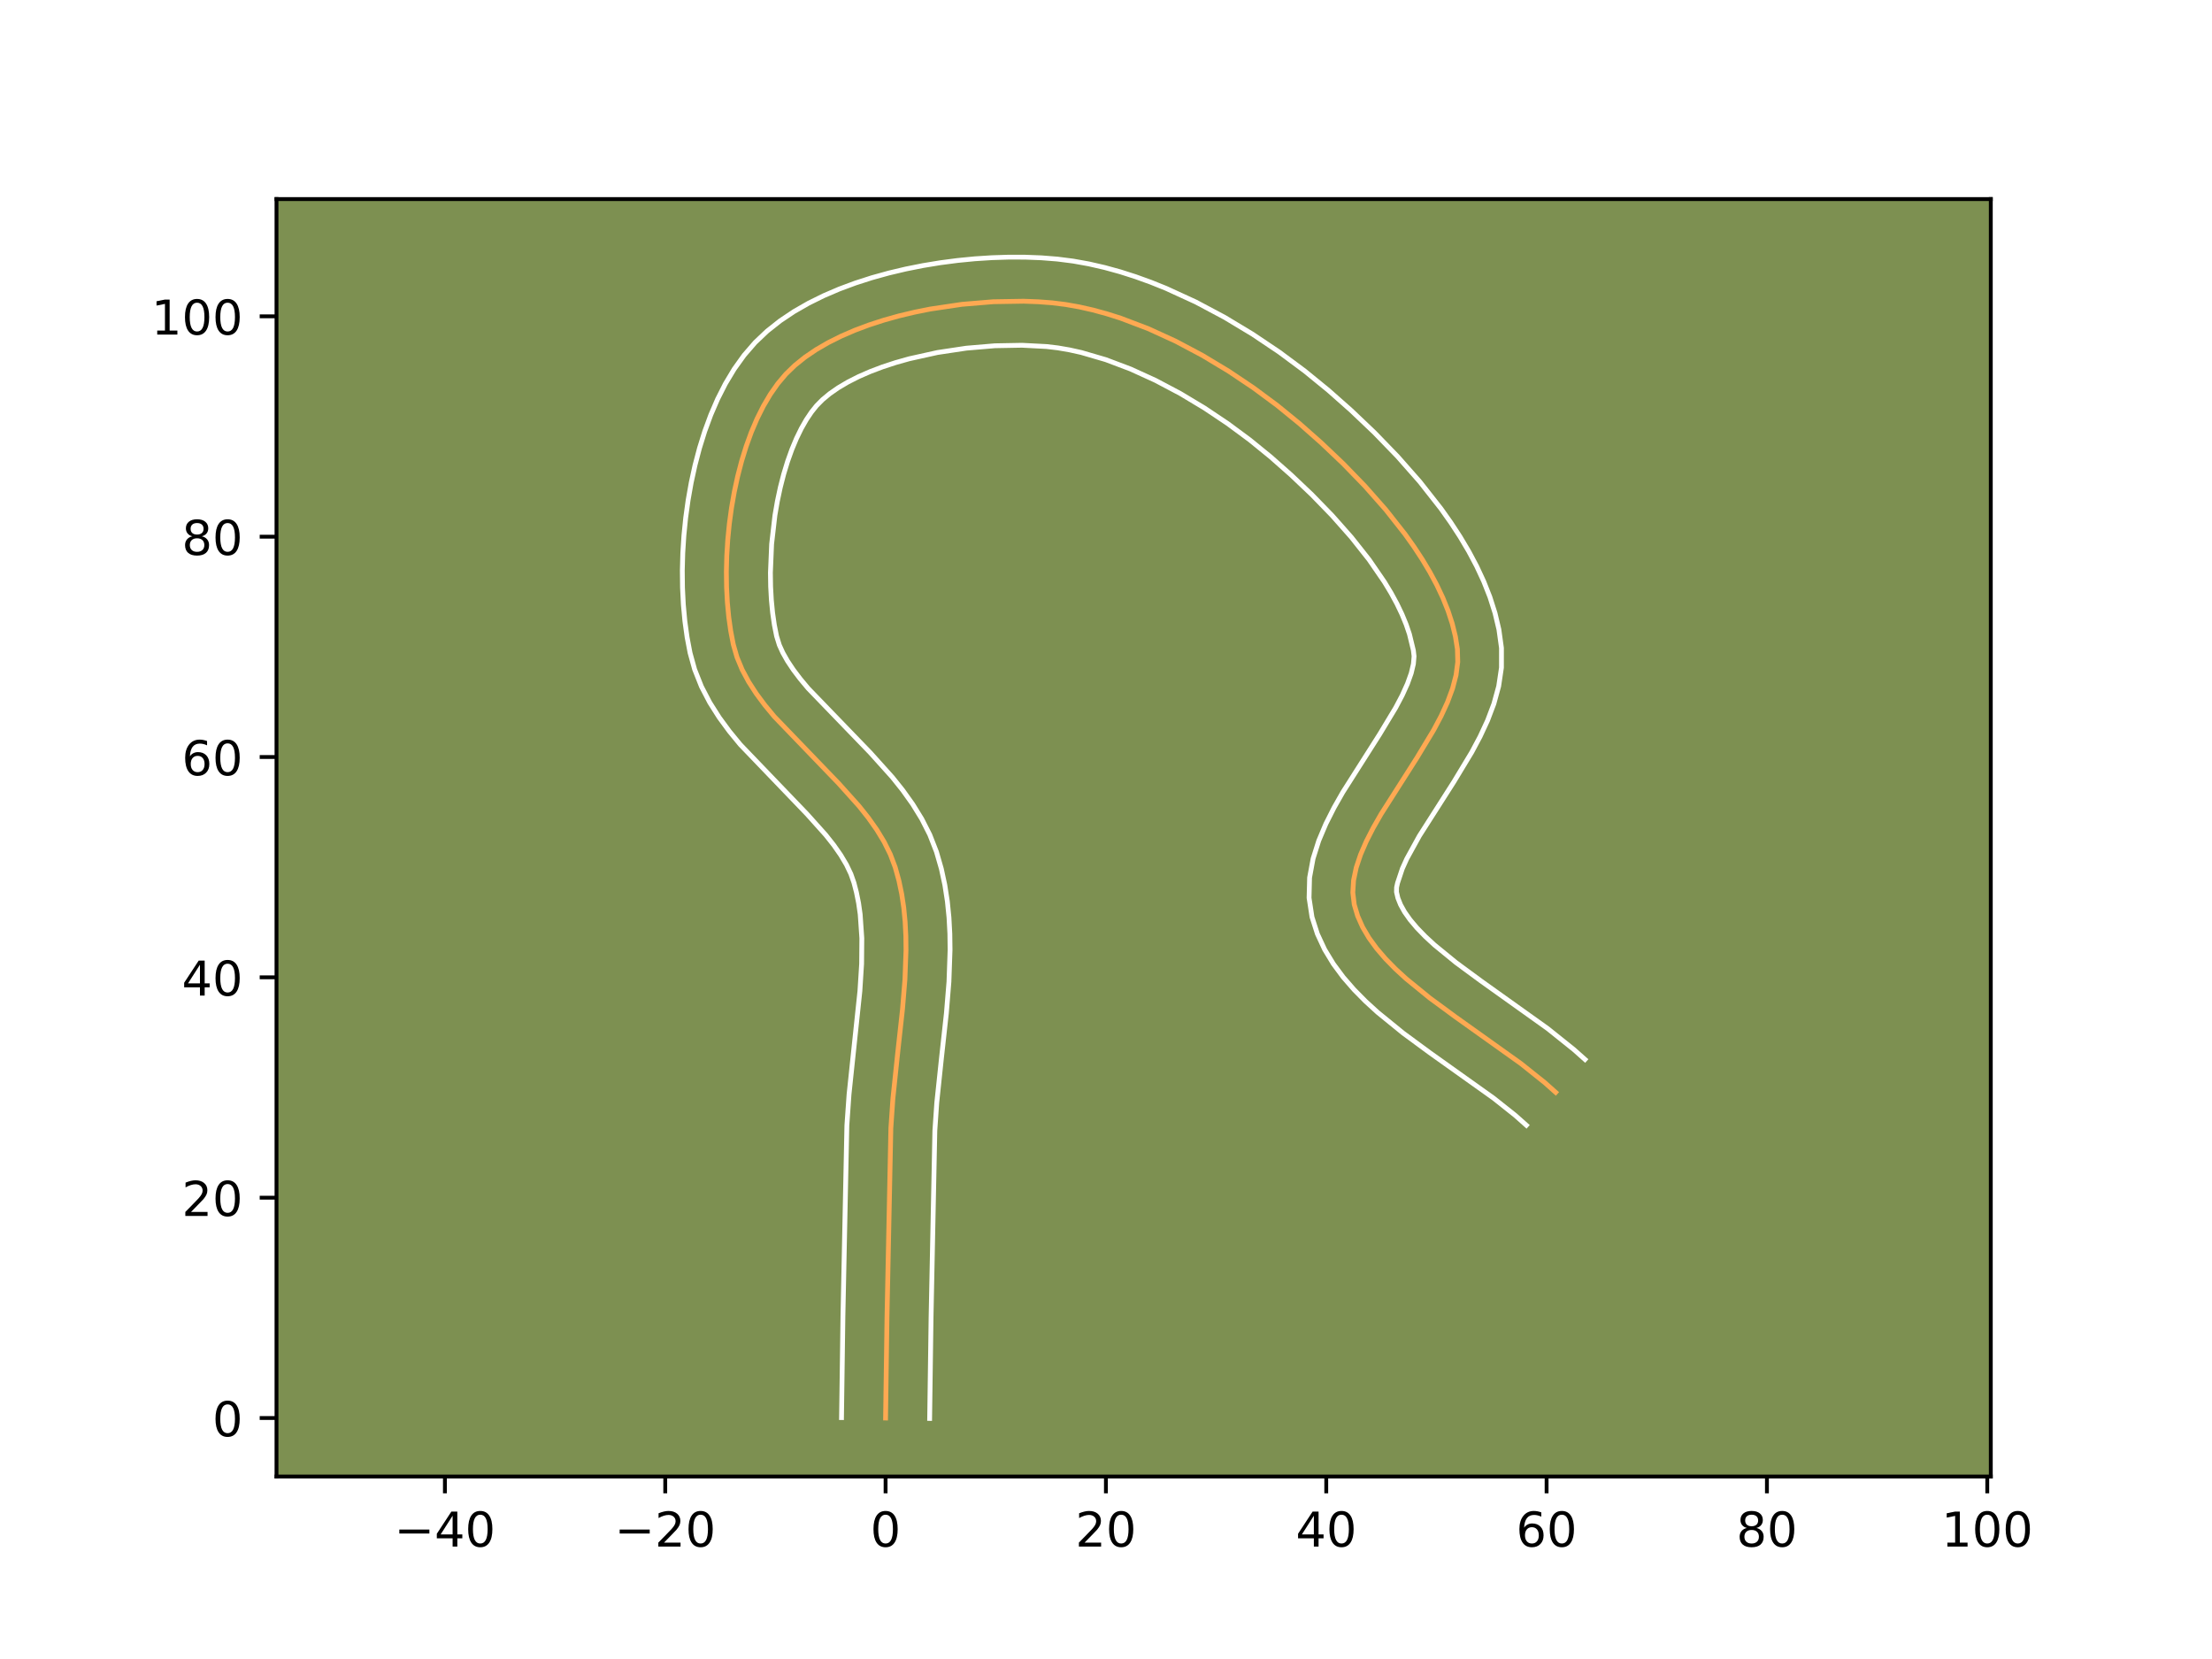 <?xml version="1.0" encoding="utf-8" standalone="no"?>
<!DOCTYPE svg PUBLIC "-//W3C//DTD SVG 1.1//EN"
  "http://www.w3.org/Graphics/SVG/1.1/DTD/svg11.dtd">
<!-- Created with matplotlib (https://matplotlib.org/) -->
<svg height="345.6pt" version="1.1" viewBox="0 0 460.8 345.6" width="460.8pt" xmlns="http://www.w3.org/2000/svg" xmlns:xlink="http://www.w3.org/1999/xlink">
 <defs>
  <style type="text/css">*{stroke-linecap:butt;stroke-linejoin:round;}</style>
 </defs>
 <g id="figure_1">
  <g id="patch_1">
   <path d="M 0 345.6 
L 460.8 345.6 
L 460.8 0 
L 0 0 
z
" style="fill:#ffffff;"/>
  </g>
  <g id="axes_1">
   <g id="patch_2">
    <path d="M 57.6 307.584 
L 414.72 307.584 
L 414.72 41.472 
L 57.6 41.472 
z
" style="fill:#7d9051;"/>
   </g>
   <g id="matplotlib.axis_1">
    <g id="xtick_1">
     <g id="line2d_1">
      <defs>
       <path d="M 0 0 
L 0 3.5 
" id="m5026abf010" style="stroke:#000000;stroke-width:0.8;"/>
      </defs>
      <g>
       <use style="stroke:#000000;stroke-width:0.8;" x="92.683" xlink:href="#m5026abf010" y="307.584"/>
      </g>
     </g>
     <g id="text_1">
      <!-- −40 -->
      <g transform="translate(82.13 322.182)scale(0.1 -0.1)">
       <defs>
        <path d="M 10.594 35.5 
L 73.188 35.5 
L 73.188 27.203 
L 10.594 27.203 
z
" id="DejaVuSans-8722"/>
        <path d="M 37.797 64.312 
L 12.891 25.391 
L 37.797 25.391 
z
M 35.203 72.906 
L 47.609 72.906 
L 47.609 25.391 
L 58.016 25.391 
L 58.016 17.188 
L 47.609 17.188 
L 47.609 0 
L 37.797 0 
L 37.797 17.188 
L 4.891 17.188 
L 4.891 26.703 
z
" id="DejaVuSans-52"/>
        <path d="M 31.781 66.406 
Q 24.172 66.406 20.328 58.906 
Q 16.5 51.422 16.5 36.375 
Q 16.5 21.391 20.328 13.891 
Q 24.172 6.391 31.781 6.391 
Q 39.453 6.391 43.281 13.891 
Q 47.125 21.391 47.125 36.375 
Q 47.125 51.422 43.281 58.906 
Q 39.453 66.406 31.781 66.406 
z
M 31.781 74.219 
Q 44.047 74.219 50.516 64.516 
Q 56.984 54.828 56.984 36.375 
Q 56.984 17.969 50.516 8.266 
Q 44.047 -1.422 31.781 -1.422 
Q 19.531 -1.422 13.062 8.266 
Q 6.594 17.969 6.594 36.375 
Q 6.594 54.828 13.062 64.516 
Q 19.531 74.219 31.781 74.219 
z
" id="DejaVuSans-48"/>
       </defs>
       <use xlink:href="#DejaVuSans-8722"/>
       <use x="83.789" xlink:href="#DejaVuSans-52"/>
       <use x="147.412" xlink:href="#DejaVuSans-48"/>
      </g>
     </g>
    </g>
    <g id="xtick_2">
     <g id="line2d_2">
      <g>
       <use style="stroke:#000000;stroke-width:0.8;" x="138.583" xlink:href="#m5026abf010" y="307.584"/>
      </g>
     </g>
     <g id="text_2">
      <!-- −20 -->
      <g transform="translate(128.03 322.182)scale(0.1 -0.1)">
       <defs>
        <path d="M 19.188 8.297 
L 53.609 8.297 
L 53.609 0 
L 7.328 0 
L 7.328 8.297 
Q 12.938 14.109 22.625 23.891 
Q 32.328 33.688 34.812 36.531 
Q 39.547 41.844 41.422 45.531 
Q 43.312 49.219 43.312 52.781 
Q 43.312 58.594 39.234 62.25 
Q 35.156 65.922 28.609 65.922 
Q 23.969 65.922 18.812 64.312 
Q 13.672 62.703 7.812 59.422 
L 7.812 69.391 
Q 13.766 71.781 18.938 73 
Q 24.125 74.219 28.422 74.219 
Q 39.75 74.219 46.484 68.547 
Q 53.219 62.891 53.219 53.422 
Q 53.219 48.922 51.531 44.891 
Q 49.859 40.875 45.406 35.406 
Q 44.188 33.984 37.641 27.219 
Q 31.109 20.453 19.188 8.297 
z
" id="DejaVuSans-50"/>
       </defs>
       <use xlink:href="#DejaVuSans-8722"/>
       <use x="83.789" xlink:href="#DejaVuSans-50"/>
       <use x="147.412" xlink:href="#DejaVuSans-48"/>
      </g>
     </g>
    </g>
    <g id="xtick_3">
     <g id="line2d_3">
      <g>
       <use style="stroke:#000000;stroke-width:0.8;" x="184.483" xlink:href="#m5026abf010" y="307.584"/>
      </g>
     </g>
     <g id="text_3">
      <!-- 0 -->
      <g transform="translate(181.302 322.182)scale(0.1 -0.1)">
       <use xlink:href="#DejaVuSans-48"/>
      </g>
     </g>
    </g>
    <g id="xtick_4">
     <g id="line2d_4">
      <g>
       <use style="stroke:#000000;stroke-width:0.8;" x="230.383" xlink:href="#m5026abf010" y="307.584"/>
      </g>
     </g>
     <g id="text_4">
      <!-- 20 -->
      <g transform="translate(224.021 322.182)scale(0.1 -0.1)">
       <use xlink:href="#DejaVuSans-50"/>
       <use x="63.623" xlink:href="#DejaVuSans-48"/>
      </g>
     </g>
    </g>
    <g id="xtick_5">
     <g id="line2d_5">
      <g>
       <use style="stroke:#000000;stroke-width:0.8;" x="276.283" xlink:href="#m5026abf010" y="307.584"/>
      </g>
     </g>
     <g id="text_5">
      <!-- 40 -->
      <g transform="translate(269.921 322.182)scale(0.1 -0.1)">
       <use xlink:href="#DejaVuSans-52"/>
       <use x="63.623" xlink:href="#DejaVuSans-48"/>
      </g>
     </g>
    </g>
    <g id="xtick_6">
     <g id="line2d_6">
      <g>
       <use style="stroke:#000000;stroke-width:0.8;" x="322.184" xlink:href="#m5026abf010" y="307.584"/>
      </g>
     </g>
     <g id="text_6">
      <!-- 60 -->
      <g transform="translate(315.821 322.182)scale(0.1 -0.1)">
       <defs>
        <path d="M 33.016 40.375 
Q 26.375 40.375 22.484 35.828 
Q 18.609 31.297 18.609 23.391 
Q 18.609 15.531 22.484 10.953 
Q 26.375 6.391 33.016 6.391 
Q 39.656 6.391 43.531 10.953 
Q 47.406 15.531 47.406 23.391 
Q 47.406 31.297 43.531 35.828 
Q 39.656 40.375 33.016 40.375 
z
M 52.594 71.297 
L 52.594 62.312 
Q 48.875 64.062 45.094 64.984 
Q 41.312 65.922 37.594 65.922 
Q 27.828 65.922 22.672 59.328 
Q 17.531 52.734 16.797 39.406 
Q 19.672 43.656 24.016 45.922 
Q 28.375 48.188 33.594 48.188 
Q 44.578 48.188 50.953 41.516 
Q 57.328 34.859 57.328 23.391 
Q 57.328 12.156 50.688 5.359 
Q 44.047 -1.422 33.016 -1.422 
Q 20.359 -1.422 13.672 8.266 
Q 6.984 17.969 6.984 36.375 
Q 6.984 53.656 15.188 63.938 
Q 23.391 74.219 37.203 74.219 
Q 40.922 74.219 44.703 73.484 
Q 48.484 72.75 52.594 71.297 
z
" id="DejaVuSans-54"/>
       </defs>
       <use xlink:href="#DejaVuSans-54"/>
       <use x="63.623" xlink:href="#DejaVuSans-48"/>
      </g>
     </g>
    </g>
    <g id="xtick_7">
     <g id="line2d_7">
      <g>
       <use style="stroke:#000000;stroke-width:0.8;" x="368.084" xlink:href="#m5026abf010" y="307.584"/>
      </g>
     </g>
     <g id="text_7">
      <!-- 80 -->
      <g transform="translate(361.721 322.182)scale(0.1 -0.1)">
       <defs>
        <path d="M 31.781 34.625 
Q 24.75 34.625 20.719 30.859 
Q 16.703 27.094 16.703 20.516 
Q 16.703 13.922 20.719 10.156 
Q 24.75 6.391 31.781 6.391 
Q 38.812 6.391 42.859 10.172 
Q 46.922 13.969 46.922 20.516 
Q 46.922 27.094 42.891 30.859 
Q 38.875 34.625 31.781 34.625 
z
M 21.922 38.812 
Q 15.578 40.375 12.031 44.719 
Q 8.5 49.078 8.5 55.328 
Q 8.5 64.062 14.719 69.141 
Q 20.953 74.219 31.781 74.219 
Q 42.672 74.219 48.875 69.141 
Q 55.078 64.062 55.078 55.328 
Q 55.078 49.078 51.531 44.719 
Q 48 40.375 41.703 38.812 
Q 48.828 37.156 52.797 32.312 
Q 56.781 27.484 56.781 20.516 
Q 56.781 9.906 50.312 4.234 
Q 43.844 -1.422 31.781 -1.422 
Q 19.734 -1.422 13.25 4.234 
Q 6.781 9.906 6.781 20.516 
Q 6.781 27.484 10.781 32.312 
Q 14.797 37.156 21.922 38.812 
z
M 18.312 54.391 
Q 18.312 48.734 21.844 45.562 
Q 25.391 42.391 31.781 42.391 
Q 38.141 42.391 41.719 45.562 
Q 45.312 48.734 45.312 54.391 
Q 45.312 60.062 41.719 63.234 
Q 38.141 66.406 31.781 66.406 
Q 25.391 66.406 21.844 63.234 
Q 18.312 60.062 18.312 54.391 
z
" id="DejaVuSans-56"/>
       </defs>
       <use xlink:href="#DejaVuSans-56"/>
       <use x="63.623" xlink:href="#DejaVuSans-48"/>
      </g>
     </g>
    </g>
    <g id="xtick_8">
     <g id="line2d_8">
      <g>
       <use style="stroke:#000000;stroke-width:0.8;" x="413.984" xlink:href="#m5026abf010" y="307.584"/>
      </g>
     </g>
     <g id="text_8">
      <!-- 100 -->
      <g transform="translate(404.44 322.182)scale(0.1 -0.1)">
       <defs>
        <path d="M 12.406 8.297 
L 28.516 8.297 
L 28.516 63.922 
L 10.984 60.406 
L 10.984 69.391 
L 28.422 72.906 
L 38.281 72.906 
L 38.281 8.297 
L 54.391 8.297 
L 54.391 0 
L 12.406 0 
z
" id="DejaVuSans-49"/>
       </defs>
       <use xlink:href="#DejaVuSans-49"/>
       <use x="63.623" xlink:href="#DejaVuSans-48"/>
       <use x="127.246" xlink:href="#DejaVuSans-48"/>
      </g>
     </g>
    </g>
   </g>
   <g id="matplotlib.axis_2">
    <g id="ytick_1">
     <g id="line2d_9">
      <defs>
       <path d="M 0 0 
L -3.5 0 
" id="m31ac520cac" style="stroke:#000000;stroke-width:0.8;"/>
      </defs>
      <g>
       <use style="stroke:#000000;stroke-width:0.8;" x="57.6" xlink:href="#m31ac520cac" y="295.4"/>
      </g>
     </g>
     <g id="text_9">
      <!-- 0 -->
      <g transform="translate(44.237 299.199)scale(0.1 -0.1)">
       <use xlink:href="#DejaVuSans-48"/>
      </g>
     </g>
    </g>
    <g id="ytick_2">
     <g id="line2d_10">
      <g>
       <use style="stroke:#000000;stroke-width:0.8;" x="57.6" xlink:href="#m31ac520cac" y="249.499"/>
      </g>
     </g>
     <g id="text_10">
      <!-- 20 -->
      <g transform="translate(37.875 253.299)scale(0.1 -0.1)">
       <use xlink:href="#DejaVuSans-50"/>
       <use x="63.623" xlink:href="#DejaVuSans-48"/>
      </g>
     </g>
    </g>
    <g id="ytick_3">
     <g id="line2d_11">
      <g>
       <use style="stroke:#000000;stroke-width:0.8;" x="57.6" xlink:href="#m31ac520cac" y="203.599"/>
      </g>
     </g>
     <g id="text_11">
      <!-- 40 -->
      <g transform="translate(37.875 207.398)scale(0.1 -0.1)">
       <use xlink:href="#DejaVuSans-52"/>
       <use x="63.623" xlink:href="#DejaVuSans-48"/>
      </g>
     </g>
    </g>
    <g id="ytick_4">
     <g id="line2d_12">
      <g>
       <use style="stroke:#000000;stroke-width:0.8;" x="57.6" xlink:href="#m31ac520cac" y="157.699"/>
      </g>
     </g>
     <g id="text_12">
      <!-- 60 -->
      <g transform="translate(37.875 161.498)scale(0.1 -0.1)">
       <use xlink:href="#DejaVuSans-54"/>
       <use x="63.623" xlink:href="#DejaVuSans-48"/>
      </g>
     </g>
    </g>
    <g id="ytick_5">
     <g id="line2d_13">
      <g>
       <use style="stroke:#000000;stroke-width:0.8;" x="57.6" xlink:href="#m31ac520cac" y="111.799"/>
      </g>
     </g>
     <g id="text_13">
      <!-- 80 -->
      <g transform="translate(37.875 115.598)scale(0.1 -0.1)">
       <use xlink:href="#DejaVuSans-56"/>
       <use x="63.623" xlink:href="#DejaVuSans-48"/>
      </g>
     </g>
    </g>
    <g id="ytick_6">
     <g id="line2d_14">
      <g>
       <use style="stroke:#000000;stroke-width:0.8;" x="57.6" xlink:href="#m31ac520cac" y="65.899"/>
      </g>
     </g>
     <g id="text_14">
      <!-- 100 -->
      <g transform="translate(31.512 69.698)scale(0.1 -0.1)">
       <use xlink:href="#DejaVuSans-49"/>
       <use x="63.623" xlink:href="#DejaVuSans-48"/>
       <use x="127.246" xlink:href="#DejaVuSans-48"/>
      </g>
     </g>
    </g>
   </g>
   <g id="line2d_15">
    <path clip-path="url(#pc66534fa72)" d="M 184.483 295.4 
L 184.778 274.264 
L 185.583 234.999 
L 186.007 228.86 
L 186.985 219.544 
L 188.009 210.213 
L 188.514 204.048 
L 188.736 197.973 
L 188.703 194.981 
L 188.553 192.025 
L 188.272 189.112 
L 187.843 186.244 
L 187.253 183.427 
L 186.486 180.667 
L 185.472 177.978 
L 184.177 175.368 
L 182.636 172.829 
L 180.883 170.349 
L 178.952 167.922 
L 174.698 163.185 
L 161.294 149.266 
L 159.331 146.892 
L 157.538 144.479 
L 155.95 142.018 
L 154.601 139.498 
L 153.527 136.912 
L 152.761 134.249 
L 152.224 131.464 
L 151.811 128.532 
L 151.522 125.475 
L 151.357 122.316 
L 151.316 119.077 
L 151.399 115.781 
L 151.606 112.449 
L 151.936 109.105 
L 152.39 105.772 
L 152.968 102.47 
L 153.669 99.224 
L 154.493 96.055 
L 155.441 92.986 
L 156.511 90.039 
L 157.705 87.237 
L 159.022 84.603 
L 160.461 82.158 
L 162.024 79.926 
L 163.709 77.928 
L 165.581 76.114 
L 167.688 74.419 
L 170.01 72.842 
L 172.526 71.381 
L 175.215 70.037 
L 178.054 68.808 
L 181.024 67.695 
L 184.103 66.696 
L 187.27 65.811 
L 190.504 65.039 
L 193.784 64.38 
L 200.396 63.396 
L 206.937 62.854 
L 213.237 62.75 
L 216.245 62.861 
L 219.129 63.078 
L 221.959 63.428 
L 224.812 63.932 
L 227.683 64.581 
L 230.565 65.367 
L 233.451 66.282 
L 239.211 68.469 
L 244.911 71.078 
L 250.499 74.045 
L 255.924 77.308 
L 261.133 80.802 
L 266.075 84.463 
L 270.698 88.23 
L 275.218 92.226 
L 279.802 96.583 
L 284.325 101.245 
L 288.663 106.159 
L 292.689 111.269 
L 294.547 113.881 
L 296.28 116.522 
L 297.872 119.184 
L 299.309 121.86 
L 300.574 124.545 
L 301.652 127.232 
L 302.528 129.912 
L 303.184 132.58 
L 303.607 135.229 
L 303.677 137.901 
L 303.322 140.637 
L 302.593 143.429 
L 301.541 146.268 
L 300.218 149.144 
L 298.676 152.05 
L 295.14 157.912 
L 287.702 169.595 
L 286.067 172.455 
L 284.625 175.274 
L 283.427 178.041 
L 282.526 180.749 
L 281.972 183.389 
L 281.818 185.951 
L 282.114 188.426 
L 282.824 190.818 
L 283.857 193.138 
L 285.187 195.392 
L 286.785 197.587 
L 288.623 199.729 
L 290.674 201.823 
L 292.911 203.876 
L 297.827 207.884 
L 303.151 211.802 
L 316.784 221.525 
L 321.784 225.515 
L 324.075 227.556 
L 324.075 227.556 
" style="fill:none;stroke:#fea952;stroke-linecap:square;"/>
   </g>
   <g id="line2d_16">
    <path clip-path="url(#pc66534fa72)" d="M 175.303 295.311 
L 175.6 274.095 
L 176.418 234.462 
L 176.869 227.987 
L 177.865 218.5 
L 179.134 206.452 
L 179.491 200.791 
L 179.535 195.446 
L 179.192 190.467 
L 178.859 188.127 
L 178.409 185.886 
L 177.896 183.904 
L 177.249 182.058 
L 176.33 180.131 
L 175.141 178.13 
L 173.698 176.064 
L 172.024 173.945 
L 168.103 169.572 
L 154.22 155.116 
L 151.962 152.367 
L 149.824 149.456 
L 147.856 146.35 
L 146.123 143.02 
L 144.704 139.448 
L 143.748 135.988 
L 143.134 132.745 
L 142.672 129.396 
L 142.355 125.954 
L 142.178 122.432 
L 142.139 118.846 
L 142.237 115.212 
L 142.47 111.547 
L 142.84 107.867 
L 143.348 104.19 
L 143.995 100.533 
L 144.784 96.913 
L 145.722 93.347 
L 146.812 89.851 
L 148.066 86.441 
L 149.494 83.133 
L 151.111 79.945 
L 152.94 76.894 
L 155.007 74.007 
L 157.321 71.335 
L 159.827 68.961 
L 162.529 66.826 
L 165.401 64.902 
L 168.421 63.17 
L 171.57 61.611 
L 174.832 60.212 
L 178.192 58.963 
L 181.633 57.855 
L 185.139 56.882 
L 188.695 56.039 
L 192.283 55.323 
L 195.888 54.731 
L 199.491 54.261 
L 203.078 53.91 
L 206.631 53.68 
L 210.134 53.568 
L 213.574 53.576 
L 216.936 53.706 
L 220.257 53.968 
L 223.554 54.388 
L 226.836 54.978 
L 230.099 55.724 
L 233.34 56.616 
L 236.556 57.643 
L 239.745 58.795 
L 242.901 60.063 
L 249.103 62.911 
L 255.13 66.119 
L 260.946 69.623 
L 266.513 73.363 
L 271.792 77.281 
L 276.718 81.3 
L 281.478 85.511 
L 286.321 90.119 
L 291.13 95.083 
L 295.786 100.369 
L 300.17 105.949 
L 302.222 108.844 
L 304.158 111.808 
L 305.961 114.842 
L 307.613 117.947 
L 309.094 121.126 
L 310.379 124.382 
L 311.442 127.718 
L 312.25 131.134 
L 312.784 134.987 
L 312.781 139.083 
L 312.204 142.957 
L 311.201 146.619 
L 309.882 150.103 
L 308.327 153.448 
L 306.602 156.682 
L 302.86 162.88 
L 295.672 174.151 
L 293.05 178.919 
L 292.138 180.941 
L 291.136 183.941 
L 290.933 184.86 
L 290.914 185.815 
L 291.209 187.082 
L 291.764 188.474 
L 292.608 189.989 
L 293.75 191.607 
L 295.182 193.305 
L 296.883 195.061 
L 298.829 196.858 
L 303.333 200.538 
L 308.45 204.306 
L 322.403 214.266 
L 327.889 218.66 
L 330.181 220.701 
L 330.181 220.701 
" style="fill:none;stroke:#ffffff;stroke-linecap:square;"/>
   </g>
   <g id="line2d_17">
    <path clip-path="url(#pc66534fa72)" d="M 193.663 295.488 
L 193.957 274.433 
L 194.747 235.537 
L 195.145 229.733 
L 196.106 220.588 
L 197.152 211.043 
L 197.683 204.511 
L 197.916 197.871 
L 197.871 194.516 
L 197.691 191.143 
L 197.351 187.756 
L 196.828 184.361 
L 196.098 180.969 
L 195.076 177.429 
L 193.696 173.898 
L 192.025 170.605 
L 190.131 167.527 
L 188.067 164.635 
L 185.88 161.899 
L 181.292 156.799 
L 168.368 143.415 
L 166.699 141.417 
L 165.252 139.503 
L 164.043 137.685 
L 163.079 135.977 
L 162.35 134.375 
L 161.775 132.51 
L 161.314 130.184 
L 160.95 127.668 
L 160.69 124.997 
L 160.537 122.2 
L 160.493 119.308 
L 160.742 113.352 
L 161.433 107.354 
L 161.941 104.408 
L 162.553 101.535 
L 163.265 98.763 
L 164.069 96.121 
L 164.957 93.638 
L 165.917 91.342 
L 166.932 89.261 
L 167.982 87.422 
L 169.041 85.845 
L 170.097 84.521 
L 171.335 83.267 
L 172.847 82.013 
L 174.619 80.781 
L 176.632 79.592 
L 178.859 78.462 
L 181.277 77.404 
L 183.857 76.427 
L 186.574 75.537 
L 189.402 74.74 
L 195.285 73.436 
L 201.3 72.531 
L 207.243 72.029 
L 212.901 71.924 
L 218.001 72.189 
L 220.364 72.469 
L 222.789 72.886 
L 225.268 73.437 
L 230.346 74.921 
L 235.521 76.875 
L 240.719 79.245 
L 245.869 81.972 
L 250.901 84.992 
L 255.753 88.24 
L 260.358 91.646 
L 264.678 95.16 
L 268.958 98.94 
L 273.283 103.046 
L 277.521 107.408 
L 281.54 111.95 
L 285.209 116.59 
L 288.402 121.235 
L 289.784 123.525 
L 291.005 125.774 
L 292.055 127.964 
L 292.926 130.081 
L 293.614 132.106 
L 294.43 135.471 
L 294.574 136.719 
L 294.44 138.317 
L 293.985 140.24 
L 293.201 142.432 
L 292.11 144.84 
L 290.751 147.417 
L 287.42 152.945 
L 279.732 165.04 
L 277.894 168.274 
L 276.2 171.629 
L 274.717 175.142 
L 273.542 178.864 
L 272.809 182.836 
L 272.703 187.041 
L 273.313 191.038 
L 274.438 194.554 
L 275.95 197.802 
L 277.765 200.795 
L 279.819 203.567 
L 282.065 206.152 
L 284.466 208.585 
L 286.993 210.894 
L 292.322 215.23 
L 297.852 219.299 
L 311.165 228.785 
L 315.678 232.371 
L 317.97 234.412 
L 317.97 234.412 
" style="fill:none;stroke:#ffffff;stroke-linecap:square;"/>
   </g>
   <g id="patch_3">
    <path d="M 57.6 307.584 
L 57.6 41.472 
" style="fill:none;stroke:#000000;stroke-linecap:square;stroke-linejoin:miter;stroke-width:0.8;"/>
   </g>
   <g id="patch_4">
    <path d="M 414.72 307.584 
L 414.72 41.472 
" style="fill:none;stroke:#000000;stroke-linecap:square;stroke-linejoin:miter;stroke-width:0.8;"/>
   </g>
   <g id="patch_5">
    <path d="M 57.6 307.584 
L 414.72 307.584 
" style="fill:none;stroke:#000000;stroke-linecap:square;stroke-linejoin:miter;stroke-width:0.8;"/>
   </g>
   <g id="patch_6">
    <path d="M 57.6 41.472 
L 414.72 41.472 
" style="fill:none;stroke:#000000;stroke-linecap:square;stroke-linejoin:miter;stroke-width:0.8;"/>
   </g>
  </g>
 </g>
 <defs>
  <clipPath id="pc66534fa72">
   <rect height="266.112" width="357.12" x="57.6" y="41.472"/>
  </clipPath>
 </defs>
</svg>
